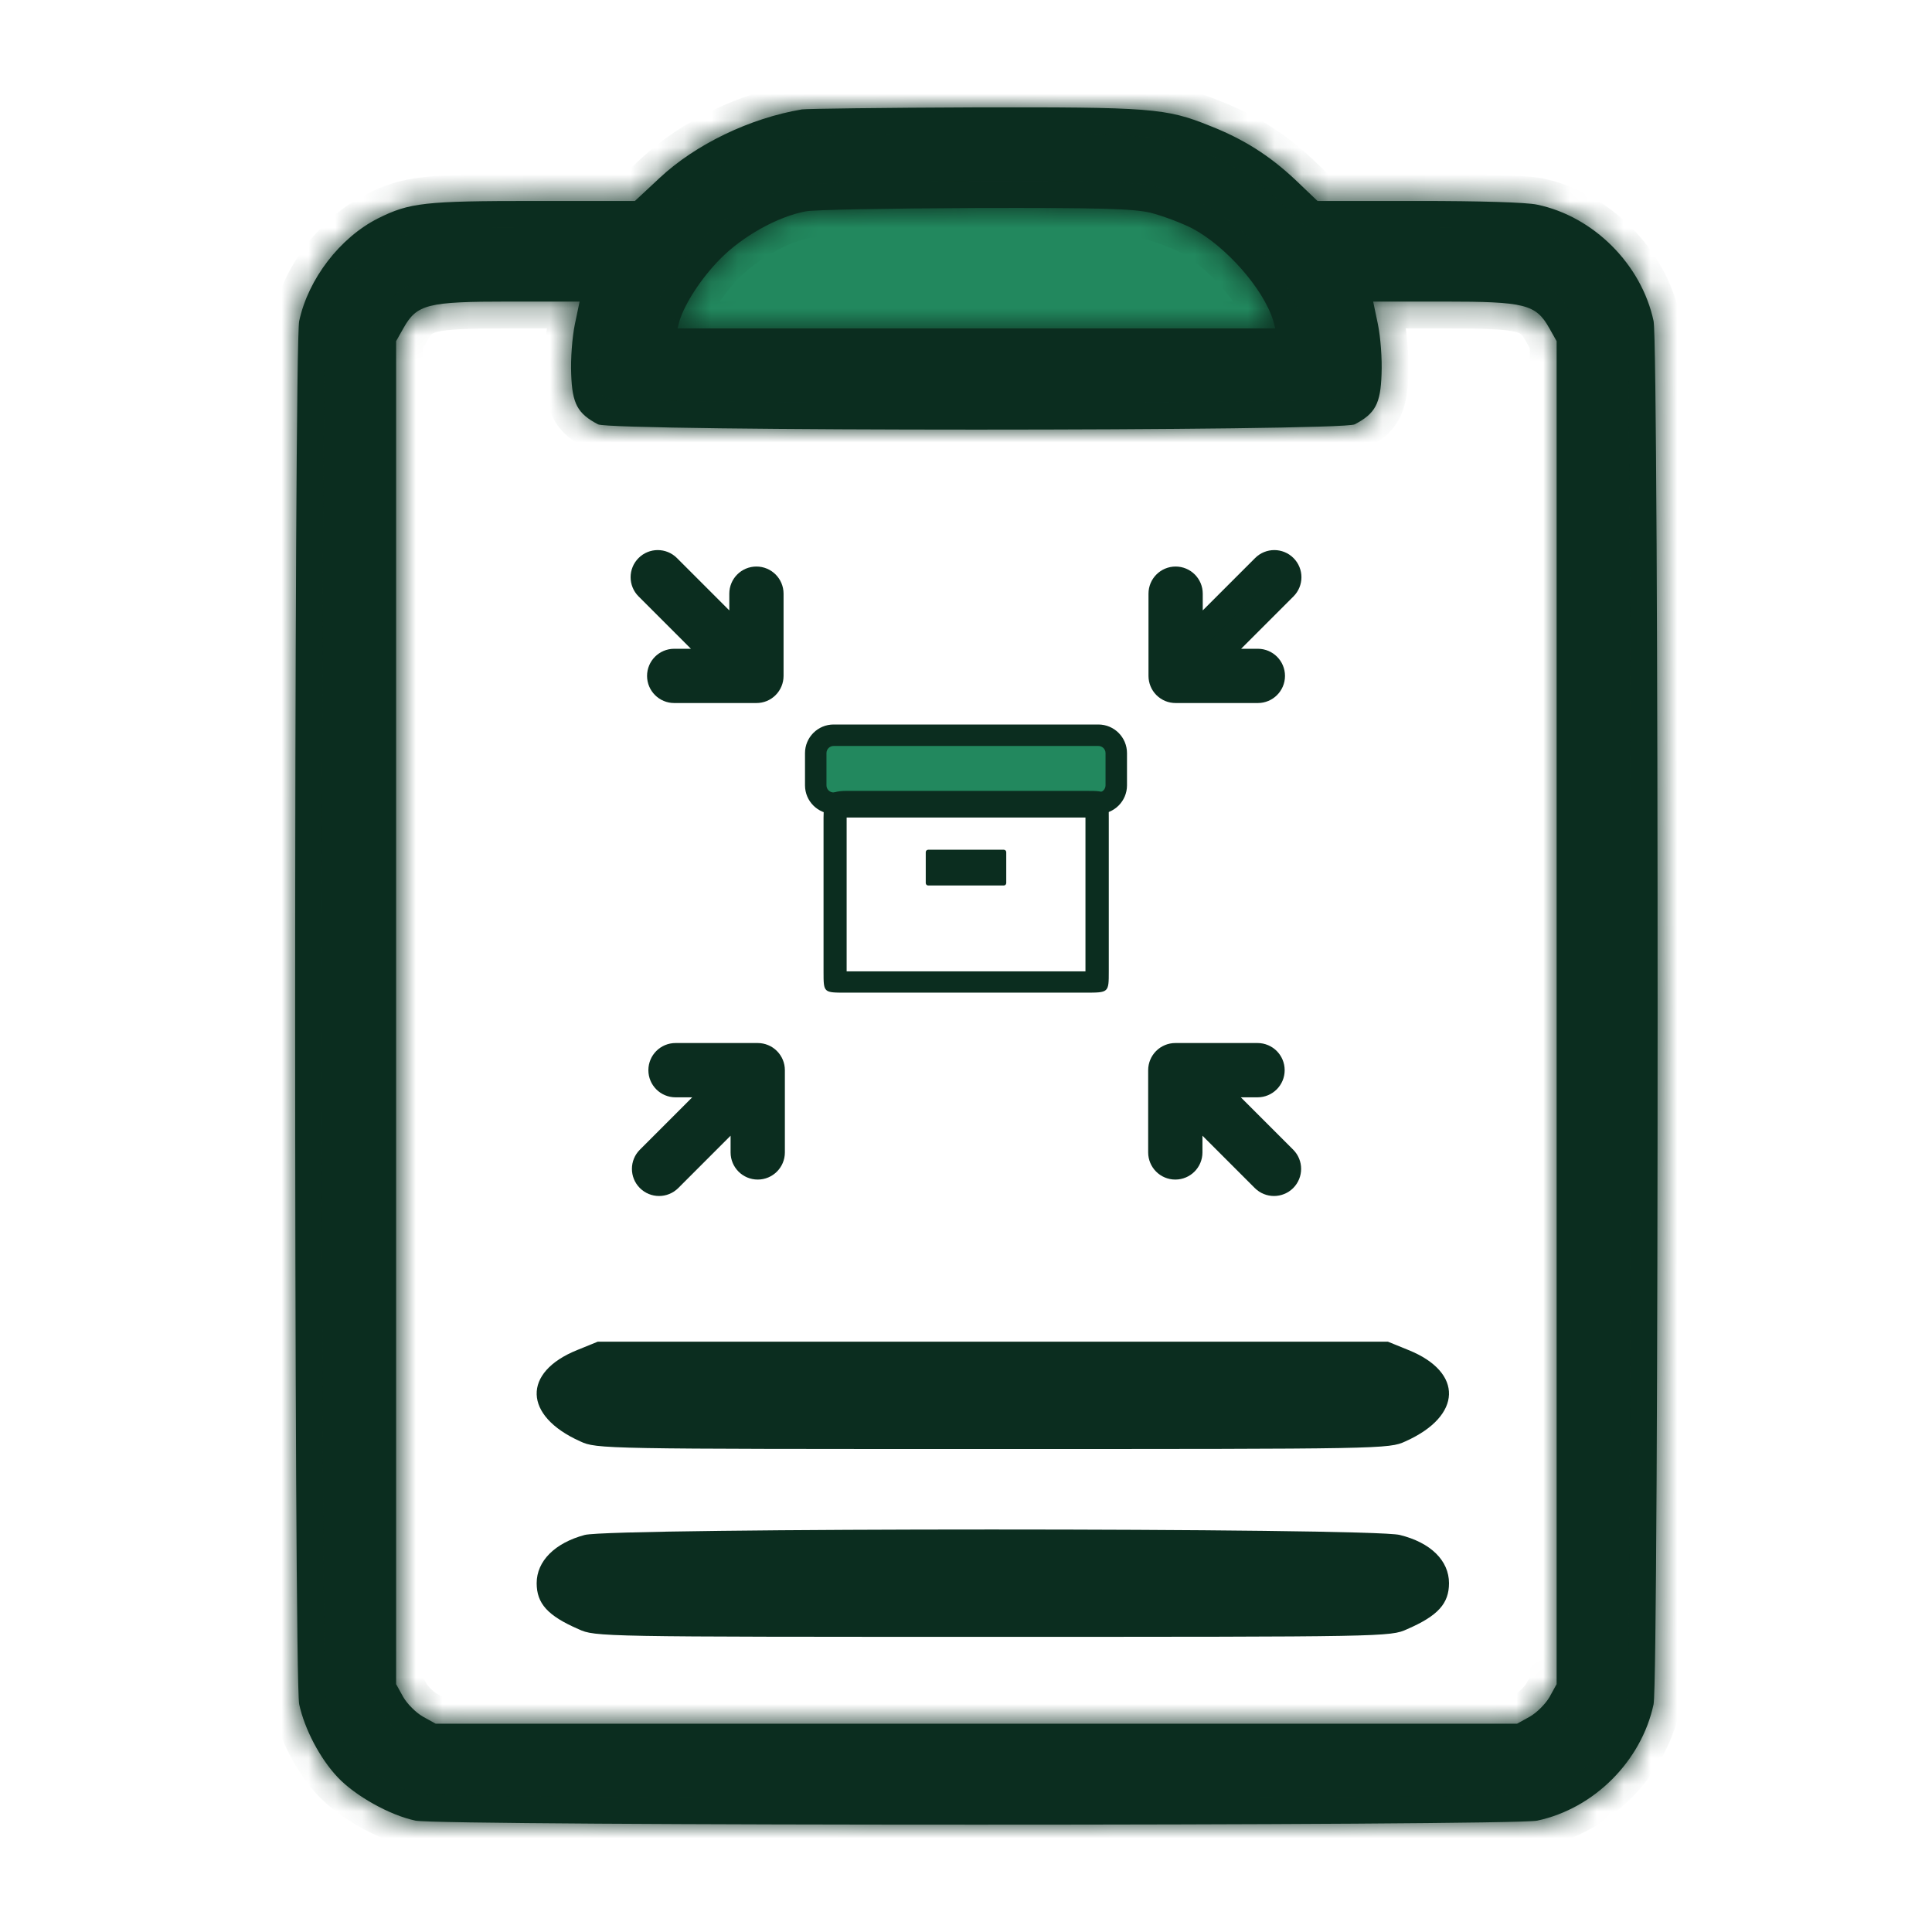 <svg width="72" height="72" viewBox="0 0 72 72" fill="none" xmlns="http://www.w3.org/2000/svg">
<g id="assembly-production-report">
<path id="Vector 639" d="M43.5 6L29.5 6.5L22 14.5H50.5L43.5 6Z" fill="#22885E"/>
<g id="Group">
<g id="Vector">
<mask id="path-2-inside-1_5911_45161" fill="white">
<path d="M29.887 4.077C27.95 4.402 25.925 5.377 24.587 6.627L23.662 7.489H19.912C15.825 7.489 15.262 7.552 14.087 8.139C12.675 8.852 11.488 10.389 11.15 11.964C10.95 12.902 10.95 62.575 11.15 63.513C11.35 64.438 11.925 65.538 12.588 66.237C13.237 66.925 14.525 67.65 15.487 67.85C16.425 68.05 56.349 68.05 57.286 67.85C59.411 67.4 61.174 65.625 61.624 63.513C61.824 62.563 61.824 12.902 61.624 11.964C61.174 9.852 59.386 8.064 57.286 7.627C56.886 7.539 55.136 7.489 52.861 7.489H49.099L48.261 6.689C47.312 5.802 46.361 5.189 45.087 4.689C43.449 4.027 42.899 3.989 36.287 4.002C32.937 4.014 30.062 4.052 29.887 4.077ZM42.874 7.927C43.312 8.039 44.024 8.302 44.437 8.514C45.687 9.177 47.087 10.764 47.449 11.951L47.524 12.239H36.387H25.25L25.325 11.951C25.537 11.289 26.125 10.377 26.837 9.652C27.662 8.814 28.962 8.077 30.024 7.877C30.325 7.814 33.162 7.764 36.324 7.752C41.049 7.739 42.212 7.777 42.874 7.927ZM21.425 12.076C21.325 12.552 21.262 13.377 21.287 13.951C21.325 15.052 21.525 15.414 22.287 15.814C22.787 16.076 49.986 16.076 50.486 15.814C51.249 15.414 51.449 15.052 51.486 13.951C51.511 13.377 51.449 12.552 51.349 12.076L51.174 11.239H53.811C56.836 11.239 57.236 11.339 57.736 12.226L58.011 12.714V37.738V62.763L57.749 63.238C57.599 63.5 57.274 63.825 57.011 63.975L56.536 64.238H36.387H16.237L15.762 63.975C15.5 63.825 15.175 63.5 15.025 63.238L14.762 62.763V37.738V12.714L15.037 12.226C15.537 11.339 15.925 11.239 18.962 11.239H21.6L21.425 12.076Z"/>
</mask>
<path d="M29.887 4.077C27.95 4.402 25.925 5.377 24.587 6.627L23.662 7.489H19.912C15.825 7.489 15.262 7.552 14.087 8.139C12.675 8.852 11.488 10.389 11.15 11.964C10.95 12.902 10.95 62.575 11.15 63.513C11.35 64.438 11.925 65.538 12.588 66.237C13.237 66.925 14.525 67.65 15.487 67.85C16.425 68.05 56.349 68.05 57.286 67.85C59.411 67.4 61.174 65.625 61.624 63.513C61.824 62.563 61.824 12.902 61.624 11.964C61.174 9.852 59.386 8.064 57.286 7.627C56.886 7.539 55.136 7.489 52.861 7.489H49.099L48.261 6.689C47.312 5.802 46.361 5.189 45.087 4.689C43.449 4.027 42.899 3.989 36.287 4.002C32.937 4.014 30.062 4.052 29.887 4.077ZM42.874 7.927C43.312 8.039 44.024 8.302 44.437 8.514C45.687 9.177 47.087 10.764 47.449 11.951L47.524 12.239H36.387H25.25L25.325 11.951C25.537 11.289 26.125 10.377 26.837 9.652C27.662 8.814 28.962 8.077 30.024 7.877C30.325 7.814 33.162 7.764 36.324 7.752C41.049 7.739 42.212 7.777 42.874 7.927ZM21.425 12.076C21.325 12.552 21.262 13.377 21.287 13.951C21.325 15.052 21.525 15.414 22.287 15.814C22.787 16.076 49.986 16.076 50.486 15.814C51.249 15.414 51.449 15.052 51.486 13.951C51.511 13.377 51.449 12.552 51.349 12.076L51.174 11.239H53.811C56.836 11.239 57.236 11.339 57.736 12.226L58.011 12.714V37.738V62.763L57.749 63.238C57.599 63.5 57.274 63.825 57.011 63.975L56.536 64.238H36.387H16.237L15.762 63.975C15.5 63.825 15.175 63.5 15.025 63.238L14.762 62.763V37.738V12.714L15.037 12.226C15.537 11.339 15.925 11.239 18.962 11.239H21.6L21.425 12.076Z" fill="#0B2D1F"/>
<path d="M29.887 4.077L29.722 3.091L29.733 3.089L29.746 3.087L29.887 4.077ZM24.587 6.627L25.27 7.357L25.269 7.358L24.587 6.627ZM23.662 7.489L24.344 8.221L24.056 8.489H23.662V7.489ZM14.087 8.139L13.637 7.246L13.64 7.245L14.087 8.139ZM11.15 11.964L10.172 11.755L10.172 11.755L11.15 11.964ZM11.15 63.513L10.173 63.724L10.172 63.721L11.15 63.513ZM12.588 66.237L13.314 65.55L13.314 65.55L12.588 66.237ZM15.487 67.85L15.691 66.871L15.696 66.872L15.487 67.85ZM57.286 67.85L57.078 66.872L57.079 66.872L57.286 67.85ZM61.624 63.513L62.602 63.719L62.602 63.721L61.624 63.513ZM61.624 11.964L60.646 12.173L60.646 12.172L61.624 11.964ZM57.286 7.627L57.082 8.606L57.072 8.604L57.286 7.627ZM49.099 7.489V8.489H48.698L48.408 8.212L49.099 7.489ZM48.261 6.689L48.944 5.958L48.952 5.966L48.261 6.689ZM45.087 4.689L44.721 5.62L44.712 5.616L45.087 4.689ZM36.287 4.002L36.283 3.002L36.285 3.002L36.287 4.002ZM42.874 7.927L43.095 6.951L43.109 6.955L43.123 6.958L42.874 7.927ZM44.437 8.514L44.895 7.625L44.905 7.631L44.437 8.514ZM47.449 11.951L48.405 11.66L48.411 11.679L48.417 11.699L47.449 11.951ZM47.524 12.239L48.492 11.987L48.818 13.239H47.524V12.239ZM25.25 12.239V13.239H23.955L24.282 11.987L25.25 12.239ZM25.325 11.951L24.357 11.699L24.364 11.672L24.372 11.646L25.325 11.951ZM26.837 9.652L26.124 8.951L26.125 8.95L26.837 9.652ZM30.024 7.877L30.228 8.856L30.219 8.858L30.209 8.859L30.024 7.877ZM36.324 7.752L36.32 6.752L36.322 6.752L36.324 7.752ZM21.425 12.076L22.404 12.281L22.403 12.283L21.425 12.076ZM21.287 13.951L22.286 13.908L22.287 13.917L21.287 13.951ZM22.287 15.814L22.752 14.928L22.752 14.928L22.287 15.814ZM50.486 15.814L50.022 14.928L50.022 14.928L50.486 15.814ZM51.486 13.951L50.487 13.917L50.487 13.908L51.486 13.951ZM51.349 12.076L50.37 12.283L50.37 12.281L51.349 12.076ZM51.174 11.239L50.195 11.444L49.943 10.239H51.174V11.239ZM57.736 12.226L56.865 12.718L56.865 12.717L57.736 12.226ZM58.011 12.714L58.882 12.223L59.011 12.451V12.714H58.011ZM58.011 62.763H59.011V63.021L58.886 63.246L58.011 62.763ZM57.749 63.238L58.624 63.721L58.62 63.728L58.617 63.734L57.749 63.238ZM57.011 63.975L57.507 64.843L57.501 64.847L57.495 64.85L57.011 63.975ZM56.536 64.238L57.02 65.113L56.794 65.238H56.536V64.238ZM16.237 64.238V65.238H15.979L15.754 65.113L16.237 64.238ZM15.762 63.975L15.279 64.85L15.272 64.847L15.266 64.843L15.762 63.975ZM15.025 63.238L14.157 63.734L14.153 63.728L14.15 63.721L15.025 63.238ZM14.762 62.763L13.887 63.246L13.762 63.021V62.763H14.762ZM14.762 12.714H13.762V12.451L13.891 12.223L14.762 12.714ZM15.037 12.226L15.909 12.717L15.908 12.718L15.037 12.226ZM21.6 11.239V10.239H22.83L22.579 11.444L21.6 11.239ZM30.052 5.063C28.294 5.358 26.453 6.251 25.27 7.357L23.904 5.896C25.396 4.502 27.605 3.446 29.722 3.091L30.052 5.063ZM25.269 7.358L24.344 8.221L22.98 6.758L23.905 5.895L25.269 7.358ZM23.662 8.489H19.912V6.489H23.662V8.489ZM19.912 8.489C17.85 8.489 16.75 8.506 16.018 8.588C15.359 8.661 15.038 8.782 14.535 9.034L13.64 7.245C14.312 6.909 14.86 6.705 15.797 6.6C16.662 6.503 17.887 6.489 19.912 6.489V8.489ZM14.538 9.032C13.398 9.607 12.402 10.892 12.128 12.174L10.172 11.755C10.573 9.886 11.952 8.096 13.637 7.246L14.538 9.032ZM12.128 12.173C12.143 12.104 12.138 12.085 12.131 12.24C12.125 12.351 12.12 12.508 12.114 12.713C12.104 13.122 12.094 13.699 12.084 14.423C12.066 15.869 12.05 17.887 12.037 20.287C12.012 25.088 12 31.413 12 37.738C12 44.064 12.012 50.388 12.037 55.189C12.05 57.59 12.066 59.608 12.084 61.054C12.094 61.778 12.104 62.354 12.114 62.763C12.12 62.968 12.125 63.126 12.131 63.237C12.138 63.391 12.143 63.373 12.128 63.304L10.172 63.721C10.145 63.594 10.137 63.422 10.133 63.333C10.127 63.201 10.121 63.026 10.115 62.816C10.104 62.394 10.094 61.806 10.085 61.08C10.066 59.626 10.05 57.602 10.037 55.2C10.012 50.394 10 44.066 10 37.738C10 31.411 10.012 25.083 10.037 20.277C10.05 17.875 10.066 15.851 10.085 14.397C10.094 13.671 10.104 13.083 10.115 12.661C10.121 12.45 10.127 12.276 10.133 12.144C10.137 12.055 10.145 11.883 10.172 11.755L12.128 12.173ZM12.127 63.301C12.289 64.049 12.778 64.984 13.314 65.55L11.861 66.925C11.072 66.091 10.411 64.826 10.173 63.724L12.127 63.301ZM13.314 65.55C13.548 65.798 13.941 66.093 14.408 66.353C14.874 66.614 15.339 66.798 15.691 66.871L15.284 68.829C14.673 68.702 14.014 68.424 13.433 68.1C12.853 67.776 12.277 67.365 11.861 66.925L13.314 65.55ZM15.696 66.872C15.635 66.859 15.618 66.863 15.744 66.87C15.835 66.875 15.964 66.88 16.133 66.886C16.469 66.896 16.94 66.906 17.53 66.916C18.709 66.934 20.345 66.95 22.288 66.963C26.175 66.987 31.28 67 36.387 67C41.493 67 46.599 66.987 50.485 66.963C52.429 66.95 54.065 66.934 55.244 66.916C55.834 66.906 56.305 66.896 56.641 66.886C56.81 66.88 56.939 66.875 57.03 66.87C57.155 66.863 57.139 66.859 57.078 66.872L57.495 68.828C57.375 68.854 57.224 68.862 57.143 68.867C57.028 68.873 56.88 68.879 56.704 68.885C56.352 68.896 55.869 68.906 55.275 68.915C54.087 68.934 52.444 68.95 50.498 68.963C46.606 68.987 41.496 69 36.387 69C31.278 69 26.168 68.987 22.276 68.963C20.33 68.95 18.686 68.934 17.498 68.915C16.905 68.906 16.421 68.896 16.069 68.885C15.894 68.879 15.746 68.873 15.63 68.867C15.55 68.862 15.399 68.854 15.279 68.828L15.696 66.872ZM57.079 66.872C58.815 66.504 60.277 65.033 60.646 63.304L62.602 63.721C62.07 66.217 60.007 68.296 57.493 68.828L57.079 66.872ZM60.645 63.307C60.631 63.373 60.636 63.39 60.643 63.236C60.648 63.125 60.654 62.967 60.659 62.761C60.67 62.352 60.68 61.774 60.689 61.05C60.708 59.604 60.724 57.585 60.736 55.184C60.761 50.382 60.774 44.058 60.774 37.734C60.774 31.409 60.761 25.086 60.736 20.286C60.724 17.885 60.708 15.868 60.689 14.422C60.68 13.699 60.67 13.122 60.659 12.713C60.654 12.508 60.648 12.351 60.643 12.24C60.636 12.085 60.631 12.104 60.646 12.173L62.602 11.755C62.629 11.883 62.636 12.055 62.641 12.143C62.647 12.276 62.653 12.45 62.658 12.661C62.669 13.083 62.68 13.67 62.689 14.396C62.708 15.85 62.724 17.873 62.736 20.275C62.761 25.08 62.774 31.407 62.774 37.734C62.774 44.06 62.761 50.388 62.736 55.194C62.724 57.597 62.708 59.622 62.689 61.076C62.68 61.803 62.669 62.391 62.658 62.814C62.653 63.025 62.647 63.199 62.641 63.332C62.636 63.422 62.629 63.593 62.602 63.719L60.645 63.307ZM60.646 12.172C60.277 10.444 58.791 8.962 57.082 8.606L57.49 6.648C59.981 7.167 62.07 9.259 62.602 11.756L60.646 12.172ZM57.072 8.604C57.075 8.604 57.047 8.598 56.968 8.59C56.895 8.582 56.8 8.574 56.68 8.566C56.441 8.55 56.126 8.536 55.746 8.525C54.988 8.502 53.993 8.489 52.861 8.489V6.489C54.005 6.489 55.022 6.502 55.807 6.526C56.542 6.548 57.188 6.582 57.5 6.65L57.072 8.604ZM52.861 8.489H49.099V6.489H52.861V8.489ZM48.408 8.212L47.571 7.412L48.952 5.966L49.79 6.766L48.408 8.212ZM47.579 7.42C46.719 6.617 45.876 6.073 44.721 5.62L45.452 3.758C46.847 4.305 47.904 4.987 48.944 5.958L47.579 7.42ZM44.712 5.616C43.969 5.316 43.523 5.171 42.475 5.089C41.356 5.003 39.614 4.995 36.289 5.002L36.285 3.002C39.572 2.996 41.411 3.001 42.63 3.095C43.919 3.195 44.567 3.4 45.462 3.762L44.712 5.616ZM36.291 5.002C34.618 5.008 33.065 5.02 31.908 5.034C31.33 5.042 30.853 5.049 30.511 5.056C30.339 5.06 30.204 5.063 30.109 5.066C29.98 5.071 29.983 5.073 30.028 5.067L29.746 3.087C29.835 3.074 29.966 3.07 30.041 3.067C30.149 3.064 30.294 3.06 30.469 3.056C30.82 3.049 31.303 3.042 31.884 3.035C33.047 3.021 34.606 3.008 36.283 3.002L36.291 5.002ZM43.123 6.958C43.625 7.087 44.408 7.375 44.895 7.625L43.979 9.403C43.64 9.229 42.998 8.991 42.625 8.895L43.123 6.958ZM44.905 7.631C45.666 8.034 46.42 8.685 47.027 9.376C47.627 10.059 48.166 10.877 48.405 11.66L46.493 12.243C46.369 11.839 46.027 11.269 45.524 10.696C45.028 10.131 44.457 9.657 43.968 9.398L44.905 7.631ZM48.417 11.699L48.492 11.987L46.556 12.492L46.481 12.204L48.417 11.699ZM47.524 13.239H36.387V11.239H47.524V13.239ZM36.387 13.239H25.25V11.239H36.387V13.239ZM24.282 11.987L24.357 11.699L26.292 12.204L26.217 12.491L24.282 11.987ZM24.372 11.646C24.646 10.792 25.338 9.75 26.124 8.951L27.55 10.352C26.911 11.003 26.428 11.786 26.277 12.257L24.372 11.646ZM26.125 8.95C27.072 7.989 28.549 7.137 29.84 6.894L30.209 8.859C29.375 9.016 28.253 9.64 27.549 10.353L26.125 8.95ZM29.82 6.898C29.939 6.873 30.087 6.862 30.186 6.856C30.312 6.848 30.47 6.84 30.652 6.833C31.019 6.819 31.508 6.807 32.082 6.796C33.23 6.774 34.736 6.758 36.32 6.752L36.328 8.752C34.75 8.758 33.256 8.773 32.12 8.795C31.552 8.806 31.077 8.818 30.729 8.832C30.554 8.838 30.416 8.845 30.317 8.852C30.191 8.86 30.185 8.865 30.228 8.856L29.82 6.898ZM36.322 6.752C38.682 6.745 40.169 6.752 41.15 6.779C42.121 6.805 42.661 6.853 43.095 6.951L42.653 8.902C42.425 8.85 42.053 8.804 41.095 8.778C40.148 8.752 38.691 8.745 36.327 8.752L36.322 6.752ZM22.403 12.283C22.323 12.665 22.264 13.405 22.286 13.908L20.288 13.995C20.26 13.348 20.327 12.438 20.446 11.87L22.403 12.283ZM22.287 13.917C22.305 14.445 22.363 14.61 22.395 14.671C22.407 14.692 22.442 14.766 22.752 14.928L21.823 16.7C21.37 16.462 20.924 16.155 20.635 15.62C20.368 15.125 20.307 14.558 20.288 13.986L22.287 13.917ZM22.752 14.928C22.667 14.884 22.596 14.864 22.576 14.858C22.547 14.85 22.526 14.845 22.519 14.844C22.505 14.841 22.505 14.842 22.526 14.845C22.567 14.849 22.637 14.855 22.744 14.862C22.955 14.875 23.26 14.888 23.653 14.9C24.436 14.925 25.534 14.945 26.846 14.962C29.469 14.994 32.927 15.011 36.387 15.011C39.847 15.011 43.305 14.994 45.927 14.962C47.239 14.945 48.337 14.925 49.121 14.9C49.514 14.888 49.819 14.875 50.03 14.862C50.136 14.855 50.207 14.849 50.248 14.845C50.269 14.842 50.268 14.841 50.255 14.844C50.248 14.845 50.227 14.85 50.198 14.858C50.177 14.864 50.107 14.884 50.022 14.928L50.951 16.699C50.799 16.779 50.652 16.804 50.633 16.808C50.578 16.819 50.523 16.826 50.478 16.831C50.387 16.842 50.276 16.851 50.156 16.858C49.913 16.873 49.582 16.887 49.183 16.9C48.381 16.924 47.268 16.945 45.952 16.962C43.319 16.994 39.852 17.011 36.387 17.011C32.922 17.011 29.455 16.994 26.822 16.962C25.506 16.945 24.393 16.924 23.591 16.9C23.191 16.887 22.861 16.873 22.618 16.858C22.498 16.851 22.387 16.842 22.295 16.831C22.25 16.826 22.196 16.819 22.141 16.808C22.122 16.804 21.975 16.779 21.822 16.699L22.752 14.928ZM50.022 14.928C50.332 14.766 50.367 14.692 50.378 14.671C50.411 14.61 50.469 14.445 50.487 13.917L52.486 13.986C52.466 14.558 52.406 15.125 52.138 15.62C51.85 16.155 51.403 16.462 50.951 16.7L50.022 14.928ZM50.487 13.908C50.509 13.405 50.451 12.665 50.37 12.283L52.327 11.87C52.447 12.438 52.514 13.348 52.485 13.995L50.487 13.908ZM50.37 12.281L50.195 11.444L52.153 11.034L52.328 11.872L50.37 12.281ZM51.174 10.239H53.811V12.239H51.174V10.239ZM53.811 10.239C55.277 10.239 56.277 10.257 56.965 10.43C57.349 10.527 57.692 10.683 57.992 10.942C58.277 11.189 58.464 11.48 58.608 11.736L56.865 12.717C56.759 12.529 56.708 12.475 56.683 12.454C56.672 12.445 56.633 12.409 56.477 12.37C56.083 12.271 55.37 12.239 53.811 12.239V10.239ZM58.607 11.735L58.882 12.223L57.14 13.205L56.865 12.718L58.607 11.735ZM59.011 12.714V37.738H57.011V12.714H59.011ZM59.011 37.738V62.763H57.011V37.738H59.011ZM58.886 63.246L58.624 63.721L56.873 62.754L57.136 62.279L58.886 63.246ZM58.617 63.734C58.378 64.151 57.925 64.605 57.507 64.843L56.515 63.107C56.623 63.045 56.819 62.849 56.88 62.742L58.617 63.734ZM57.495 64.85L57.02 65.113L56.053 63.362L56.528 63.1L57.495 64.85ZM56.536 65.238H36.387V63.238H56.536V65.238ZM36.387 65.238H16.237V63.238H36.387V65.238ZM15.754 65.113L15.279 64.85L16.246 63.1L16.721 63.362L15.754 65.113ZM15.266 64.843C14.849 64.605 14.395 64.151 14.157 63.734L15.893 62.742C15.954 62.849 16.151 63.045 16.259 63.107L15.266 64.843ZM14.15 63.721L13.887 63.246L15.638 62.279L15.9 62.754L14.15 63.721ZM13.762 62.763V37.738H15.762V62.763H13.762ZM13.762 37.738V12.714H15.762V37.738H13.762ZM13.891 12.223L14.166 11.735L15.908 12.718L15.633 13.205L13.891 12.223ZM14.166 11.736C14.309 11.482 14.494 11.191 14.778 10.944C15.076 10.684 15.419 10.527 15.804 10.43C16.491 10.257 17.491 10.239 18.962 10.239V12.239C17.397 12.239 16.684 12.271 16.293 12.37C16.139 12.409 16.101 12.444 16.091 12.452C16.067 12.473 16.016 12.527 15.909 12.717L14.166 11.736ZM18.962 10.239H21.6V12.239H18.962V10.239ZM22.579 11.444L22.404 12.281L20.446 11.872L20.621 11.034L22.579 11.444Z" fill="#0B2D1F" mask="url(#path-2-inside-1_5911_45161)"/>
</g>
</g>
<path id="Vector_2" d="M21.511 50.312C19.456 51.139 19.501 52.766 21.623 53.715C22.233 54 22.459 54 37 54C51.541 54 51.767 54 52.377 53.715C54.499 52.766 54.544 51.139 52.489 50.312L51.722 50H37H22.278L21.511 50.312Z" fill="#0B2D1F"/>
<path id="Vector_3" d="M21.791 57.203C20.68 57.5 20 58.176 20 59C20 59.757 20.408 60.216 21.564 60.716C22.176 61 22.403 61 37 61C51.597 61 51.824 61 52.436 60.716C53.592 60.216 54 59.757 54 59C54 58.162 53.32 57.486 52.164 57.203C51.076 56.932 22.833 56.932 21.791 57.203Z" fill="#0B2D1F"/>
<g id="products">
<g id="Group 159054">
<path id="Rectangle 34624447" d="M41.25 27.667H30.75V29.667H41.25V27.667Z" fill="#22885E"/>
<path id="Rectangle 47 (Stroke)" fill-rule="evenodd" clip-rule="evenodd" d="M31.067 27.8C30.919 27.8 30.8 27.919 30.8 28.067V29.267C30.8 29.414 30.919 29.533 31.067 29.533H40.933C41.081 29.533 41.2 29.414 41.2 29.267V28.067C41.2 27.919 41.081 27.8 40.933 27.8H31.067ZM30 28.067C30 27.478 30.478 27 31.067 27H40.933C41.522 27 42 27.478 42 28.067V29.267C42 29.856 41.522 30.333 40.933 30.333H31.067C30.478 30.333 30 29.856 30 29.267V28.067Z" fill="#0B2D1F"/>
<path id="Rectangle 48" d="M37.408 31.667H34.592C34.541 31.667 34.5 31.708 34.5 31.758V32.908C34.5 32.959 34.541 33 34.592 33H37.408C37.459 33 37.5 32.959 37.5 32.908V31.758C37.5 31.708 37.459 31.667 37.408 31.667Z" fill="#0B2D1F"/>
<g id="Rectangle 46">
<path id="Vector (Stroke)" fill-rule="evenodd" clip-rule="evenodd" d="M31.552 30.466V36.2H40.452V30.466H31.552ZM30.691 30.466C30.691 29.73 30.816 29.474 31.552 29.474L35.877 29.474H40.452C41.321 29.474 41.321 29.474 41.321 30.511L41.321 33.363L41.321 36.2C41.321 36.993 41.321 36.993 40.452 36.993H36.136H31.552C30.691 36.993 30.691 37.007 30.691 36.215V33.363V30.466Z" fill="#0B2D1F"/>
</g>
</g>
</g>
<g id="Group 1171274755">
<path id="Vector_2 (Stroke)" fill-rule="evenodd" clip-rule="evenodd" d="M45.035 40.394H46.865C47.148 40.394 47.376 40.165 47.376 39.883C47.376 39.6 47.148 39.371 46.865 39.371L43.801 39.371C43.8 39.371 43.8 39.371 43.8 39.371C43.731 39.371 43.665 39.385 43.605 39.41C43.544 39.435 43.488 39.472 43.439 39.521C43.39 39.57 43.353 39.627 43.328 39.687C43.303 39.747 43.289 39.813 43.289 39.883C43.289 39.883 43.289 39.883 43.289 39.883L43.289 42.947C43.289 43.23 43.518 43.459 43.8 43.459C44.083 43.459 44.312 43.23 44.312 42.947V41.117L47.117 43.922C47.316 44.121 47.64 44.121 47.84 43.922C48.039 43.722 48.039 43.398 47.84 43.199L45.035 40.394Z" fill="#0B2D1F" stroke="#0B2D1F" stroke-linecap="round" stroke-linejoin="round"/>
<path id="Vector_2 (Stroke)_2" fill-rule="evenodd" clip-rule="evenodd" d="M27.004 40.394H25.174C24.892 40.394 24.663 40.165 24.663 39.883C24.663 39.6 24.892 39.371 25.174 39.371L28.238 39.371C28.239 39.371 28.239 39.371 28.239 39.371C28.308 39.371 28.374 39.385 28.434 39.41C28.495 39.435 28.551 39.472 28.6 39.521C28.649 39.57 28.686 39.627 28.711 39.687C28.736 39.747 28.75 39.813 28.75 39.883C28.75 39.883 28.75 39.883 28.75 39.883L28.75 42.947C28.75 43.23 28.521 43.459 28.239 43.459C27.956 43.459 27.727 43.23 27.727 42.947V41.117L24.923 43.922C24.723 44.121 24.399 44.121 24.2 43.922C24 43.722 24 43.398 24.2 43.199L27.004 40.394Z" fill="#0B2D1F" stroke="#0B2D1F" stroke-linecap="round" stroke-linejoin="round"/>
<path id="Vector_2 (Stroke)_3" fill-rule="evenodd" clip-rule="evenodd" d="M26.956 24.678H25.125C24.843 24.678 24.614 24.907 24.614 25.189C24.614 25.471 24.843 25.7 25.125 25.7L28.19 25.7C28.19 25.7 28.19 25.7 28.19 25.7C28.259 25.7 28.325 25.687 28.386 25.662C28.446 25.637 28.502 25.6 28.551 25.551C28.6 25.502 28.637 25.445 28.662 25.385C28.687 25.325 28.701 25.258 28.701 25.189C28.701 25.189 28.701 25.189 28.701 25.189L28.701 22.124C28.701 21.842 28.472 21.613 28.19 21.613C27.907 21.613 27.679 21.842 27.679 22.124V23.955L24.874 21.15C24.674 20.95 24.35 20.95 24.151 21.15C23.951 21.349 23.951 21.673 24.151 21.873L26.956 24.678Z" fill="#0B2D1F" stroke="#0B2D1F" stroke-linecap="round" stroke-linejoin="round"/>
<path id="Vector_2 (Stroke)_4" fill-rule="evenodd" clip-rule="evenodd" d="M45.046 24.678H46.877C47.159 24.678 47.388 24.907 47.388 25.189C47.388 25.471 47.159 25.7 46.877 25.7L43.812 25.7C43.812 25.7 43.812 25.7 43.812 25.7C43.743 25.7 43.677 25.687 43.616 25.662C43.556 25.637 43.5 25.6 43.45 25.551C43.401 25.502 43.364 25.445 43.34 25.385C43.315 25.325 43.301 25.258 43.301 25.189C43.301 25.189 43.301 25.189 43.301 25.189L43.301 22.124C43.301 21.842 43.53 21.613 43.812 21.613C44.094 21.613 44.323 21.842 44.323 22.124V23.955L47.128 21.15C47.328 20.95 47.652 20.95 47.851 21.15C48.051 21.349 48.051 21.673 47.851 21.873L45.046 24.678Z" fill="#0B2D1F" stroke="#0B2D1F" stroke-linecap="round" stroke-linejoin="round"/>
</g>
</g>
</svg>
